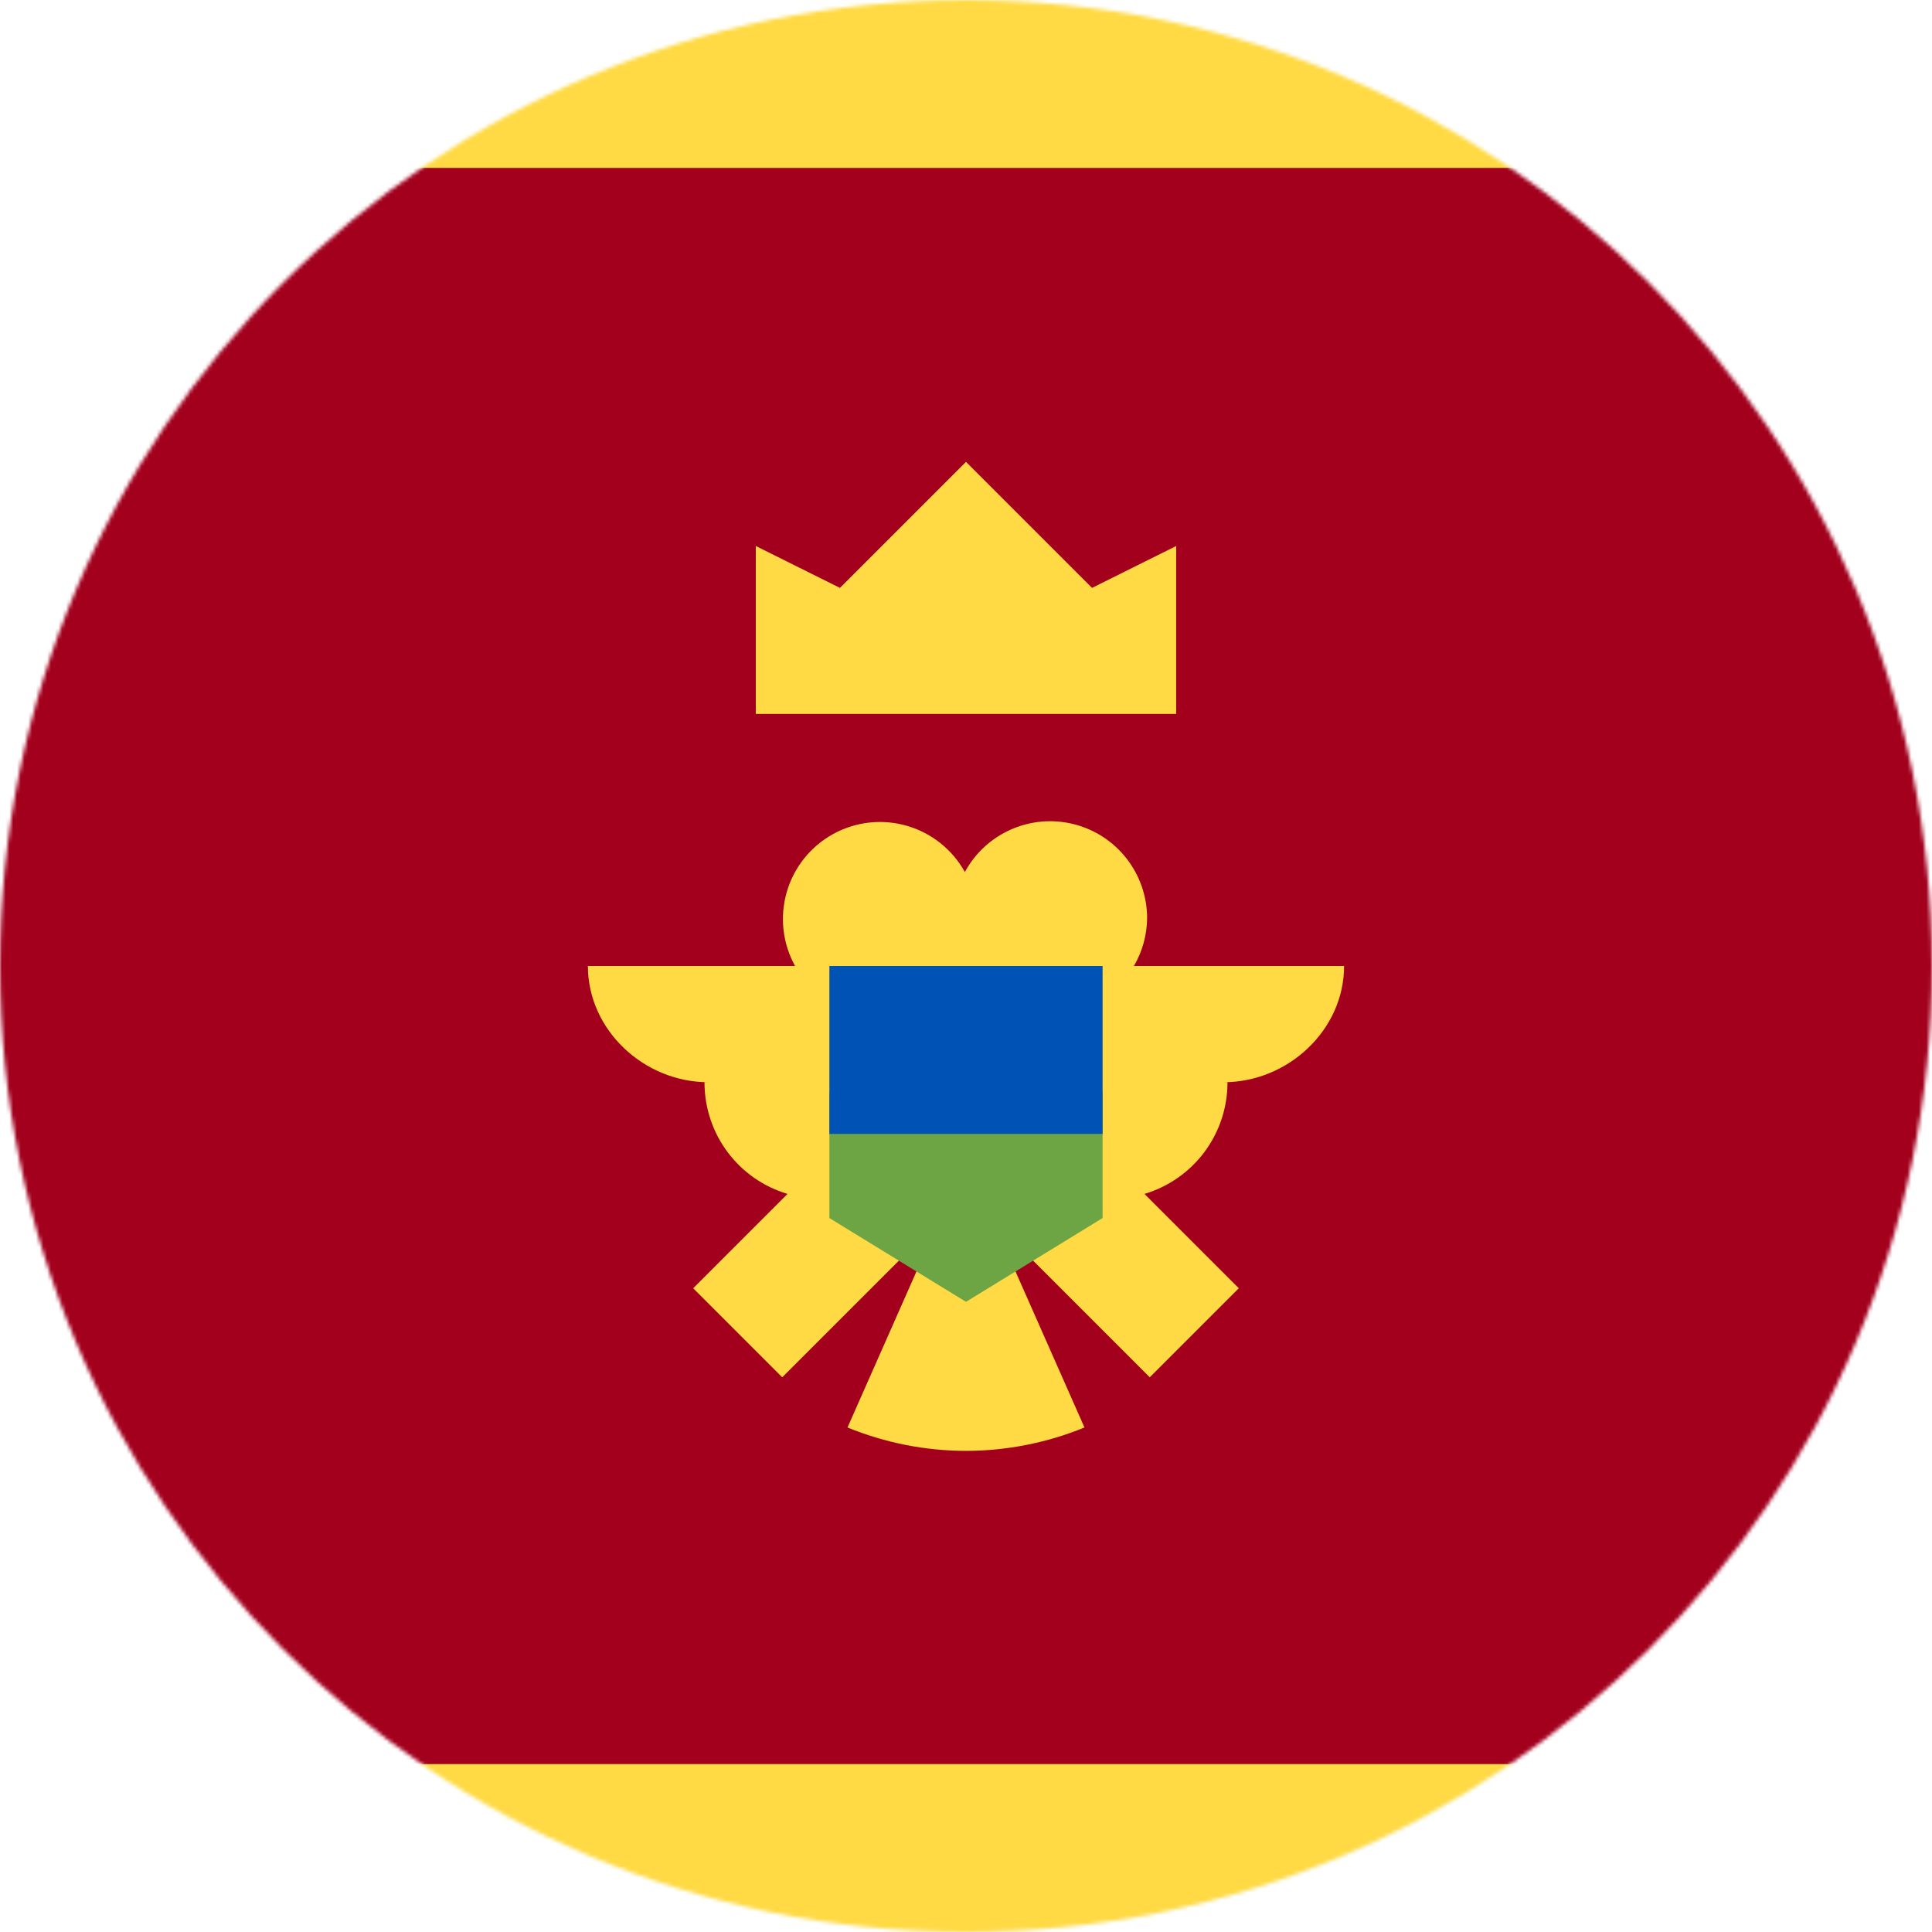 <svg width="512" height="512" viewBox="0 0 512 512" fill="none" xmlns="http://www.w3.org/2000/svg">
<g clip-path="url(#clip0_1628_2593)">
<mask id="mask0_1628_2593" style="mask-type:luminance" maskUnits="userSpaceOnUse" x="0" y="0" width="512" height="512">
<path d="M256 512C397.385 512 512 397.385 512 256C512 114.615 397.385 0 256 0C114.615 0 0 114.615 0 256C0 397.385 114.615 512 256 512Z" fill="white"/>
</mask>
<g mask="url(#mask0_1628_2593)">
<path d="M0 0H512V44.5L468.4 254.2L512 467.5V512H0V467.5L46.6 255.5L0 44.5V0Z" fill="#FFDA44"/>
<path d="M0 44.5H512V467.5H0V44.5Z" fill="#A2001D"/>
<path d="M200.297 189.198H311.697V144.698L289.397 155.798L255.997 122.398L222.597 155.798L200.297 144.698V189.198ZM356.197 255.998H300.497C302.773 252.115 303.98 247.699 303.997 243.198C303.967 237.492 302.038 231.959 298.516 227.47C294.994 222.98 290.078 219.791 284.543 218.405C279.007 217.018 273.168 217.513 267.946 219.811C262.723 222.109 258.414 226.081 255.697 231.098C254.062 228.144 251.861 225.54 249.22 223.436C246.579 221.332 243.549 219.768 240.303 218.835C237.058 217.902 233.66 217.617 230.305 217.997C226.949 218.377 223.702 219.413 220.747 221.048C217.792 222.683 215.188 224.884 213.084 227.526C210.98 230.167 209.417 233.197 208.483 236.442C207.55 239.687 207.265 243.085 207.645 246.44C208.025 249.796 209.062 253.044 210.697 255.998H155.797C155.797 272.998 170.697 286.798 187.697 286.798H186.697C186.697 300.798 195.897 312.598 208.697 316.398L183.697 341.398L207.297 364.998L240.797 331.498C242.097 331.998 243.397 332.398 244.797 332.598L224.597 378.298C234.564 382.378 245.228 384.483 255.997 384.498C266.766 384.483 277.43 382.378 287.397 378.298L267.197 332.598C268.558 332.341 269.896 331.974 271.197 331.498L304.697 364.998L328.297 341.398L303.297 316.398C309.667 314.499 315.252 310.59 319.217 305.255C323.182 299.92 325.315 293.446 325.297 286.798H324.297C341.297 286.798 356.197 272.998 356.197 255.998Z" fill="#FFDA44"/>
<path d="M255.997 272.699L219.797 289.399V322.799L255.997 344.999L292.197 322.799V289.399L255.997 272.699Z" fill="#6DA544"/>
<path d="M219.797 256H292.197V300.5H219.797V256Z" fill="#0052B4"/>
</g>
</g>
<defs>
<clipPath id="clip0_1628_2593">
<rect width="512" height="512" fill="white"/>
</clipPath>
</defs>
</svg>
